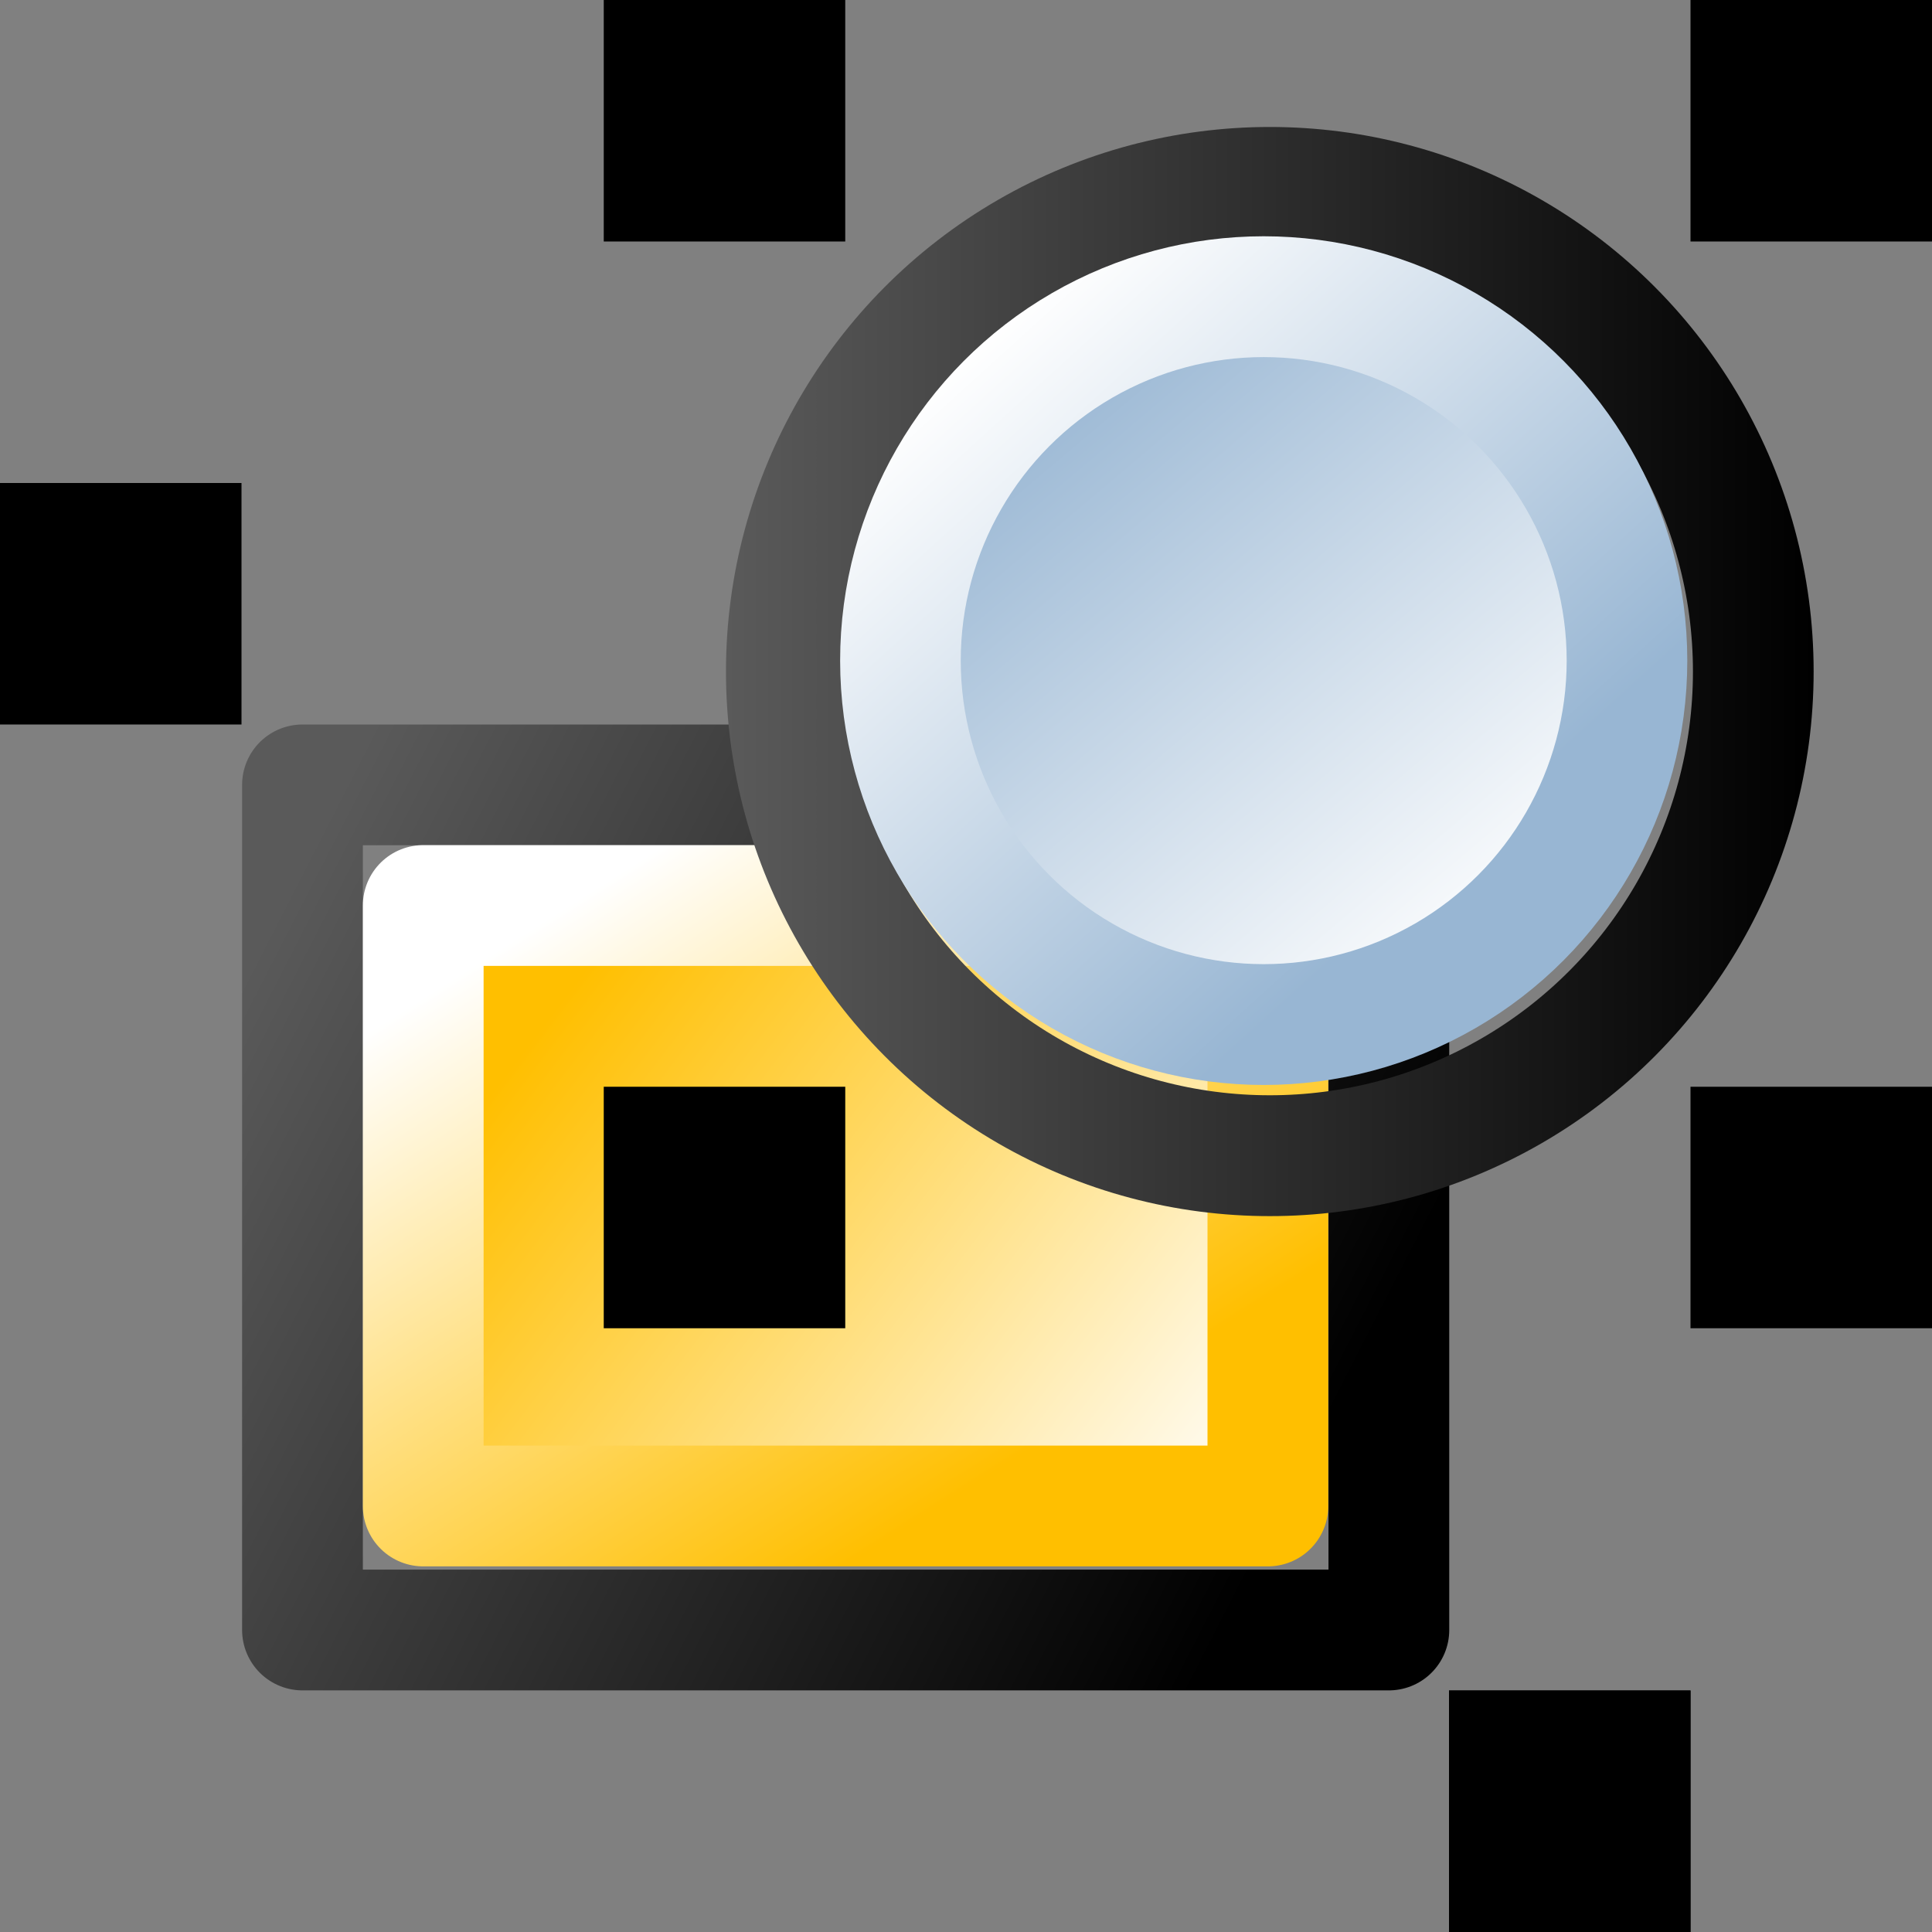 <?xml version="1.0" encoding="UTF-8" standalone="no"?>
<svg
   xmlns:dc="http://purl.org/dc/elements/1.1/"
   xmlns:cc="http://web.resource.org/cc/"
   xmlns:rdf="http://www.w3.org/1999/02/22-rdf-syntax-ns#"
   xmlns:svg="http://www.w3.org/2000/svg"
   xmlns="http://www.w3.org/2000/svg"
   xmlns:xlink="http://www.w3.org/1999/xlink"
   xmlns:sodipodi="http://inkscape.sourceforge.net/DTD/sodipodi-0.dtd"
   xmlns:inkscape="http://www.inkscape.org/namespaces/inkscape"
   id="svg1"
   width="16"
   height="16"
  >
  <rect width="100%" height="100%" fill="#808080" stroke="none"/>
  <sodipodi:namedview
     id="base"
     showgrid="true"
     gridspacingy="1pt"
     gridspacingx="1pt"
     gridoriginy="0pt"
     gridoriginx="0pt"
  />
  <defs id="defs3">

    <linearGradient gradientUnits="userSpaceOnUse" id="linearGradient5819" inkscape:collect="always" x1="99.313" x2="111.686" xlink:href="#linearGradient5704" y1="210.5" y2="210.5"/>
    <linearGradient gradientTransform="matrix(1.166,0,0,1.656,338.75,-97.136)" gradientUnits="userSpaceOnUse" id="linearGradient5827" inkscape:collect="always" x1="17.483" x2="20.989" xlink:href="#linearGradient6684" y1="215.01" y2="218.816"/>
    <linearGradient gradientTransform="matrix(0.877,0,0,0.992,344.069,46.882)" gradientUnits="userSpaceOnUse" id="linearGradient5829" inkscape:collect="always" x1="19.086" x2="16.109" xlink:href="#linearGradient6684" y1="219.694" y2="214.382"/>
    <linearGradient gradientUnits="userSpaceOnUse" id="linearGradient5823" inkscape:collect="always" x1="101.751" x2="108.816" xlink:href="#linearGradient5740" y1="205.192" y2="212.99"/>
    <linearGradient id="linearGradient5704">
      <stop id="stop5706" offset="0" style="stop-color:#5a5a5a;stop-opacity:1"/>
      <stop id="stop5708" offset="1" style="stop-color:#000000;stop-opacity:1"/>
    </linearGradient>
    <linearGradient gradientTransform="matrix(1.125,0,0,1.399,339.507,-41.544)" gradientUnits="userSpaceOnUse" id="linearGradient5825" inkscape:collect="always" x1="15.157" x2="22.043" xlink:href="#linearGradient5704" y1="214.008" y2="218.397"/>
    <linearGradient id="linearGradient5740">
      <stop id="stop5742" offset="0" style="stop-color:#ffffff;stop-opacity:1"/>
      <stop id="stop5744" offset="1" style="stop-color:#98b6d3;stop-opacity:1"/>
    </linearGradient>
    <linearGradient id="linearGradient6684">
      <stop id="stop6686" offset="0" style="stop-color:#ffbf00;stop-opacity:1"/>
      <stop id="stop6688" offset="1" style="stop-color:#ffffff;stop-opacity:1"/>
    </linearGradient>
    <linearGradient gradientUnits="userSpaceOnUse" id="linearGradient5821" inkscape:collect="always" x1="108.351" x2="101.193" xlink:href="#linearGradient5740" y1="215.482" y2="206.997"/>
  </defs>
<g id="object-ungroup" inkscape:label="#selection_ungroup" transform="translate(-353.322,-252.154)">
  <g id="g6068">
    <rect height="6.999" id="rect9496" style="color:#000000;fill:none;stroke:url(#linearGradient5825);stroke-width:1;stroke-linejoin:round;stroke-miterlimit:0" width="8.997" x="355.827" y="258.654"/>
    <rect height="4.973" id="rect9498" style="color:#000000;fill:url(#linearGradient5827);fill-rule:evenodd;stroke:url(#linearGradient5829);stroke-width:1;stroke-linecap:round;stroke-linejoin:round;stroke-miterlimit:0" width="6.995" x="356.827" y="259.653"/>
  </g>
  <rect height="2" id="use8598" style="color:#000000;fill:#000000;fill-rule:evenodd;stroke-width:1" transform="matrix(1,0,0,1,4.959,-0.039)" width="2" x="353.363" y="252.193"/>
  <rect height="2" id="use8601" style="color:#000000;fill:#000000;fill-rule:evenodd;stroke-width:1" transform="matrix(1,0,0,1,13.959,-0.039)" width="2" x="353.363" y="252.193"/>
  <rect height="2" id="use8603" style="color:#000000;fill:#000000;fill-rule:evenodd;stroke-width:1" transform="matrix(1,0,0,1,-0.041,3.961)" width="2" x="353.363" y="252.193"/>
  <rect height="2" id="use8605" style="color:#000000;fill:#000000;fill-rule:evenodd;stroke-width:1" transform="matrix(1,0,0,1,13.959,8.961)" width="2" x="353.363" y="252.193"/>
  <rect height="2" id="use8607" style="color:#000000;fill:#000000;fill-rule:evenodd;stroke-width:1" transform="matrix(1,0,0,1,11.959,13.961)" width="2" x="353.363" y="252.193"/>
  <rect height="2" id="use8609" style="color:#000000;fill:#000000;fill-rule:evenodd;stroke-width:1" transform="matrix(1,0,0,1,11.959,13.961)" width="2" x="353.363" y="252.193"/>
  <rect height="2" id="use9484" style="color:#000000;fill:#000000;fill-rule:evenodd;stroke-width:1" transform="matrix(1,0,0,1,4.959,8.961)" width="2" x="353.363" y="252.193"/>
  <g id="use10425" transform="matrix(1,0,0,1,-0.035,-0.028)">
    <circle cx="105.5" cy="210.5" id="path10763" r="5.5" style="color:#000000;fill:none;stroke:url(#linearGradient5819);stroke-width:1.373;stroke-linecap:round;stroke-linejoin:round;stroke-miterlimit:0" transform="matrix(0.728,0,0,0.729,287.069,104.289)"/>
    <circle cx="105.5" cy="210.5" id="path10409" r="5.5" style="color:#000000;fill:url(#linearGradient5821);fill-rule:evenodd;stroke:url(#linearGradient5823);stroke-width:1.826;stroke-linecap:round;stroke-linejoin:round;stroke-miterlimit:0" transform="matrix(0.547,0,0,0.548,306.114,142.299)"/>
  </g>
</g>

</svg>
